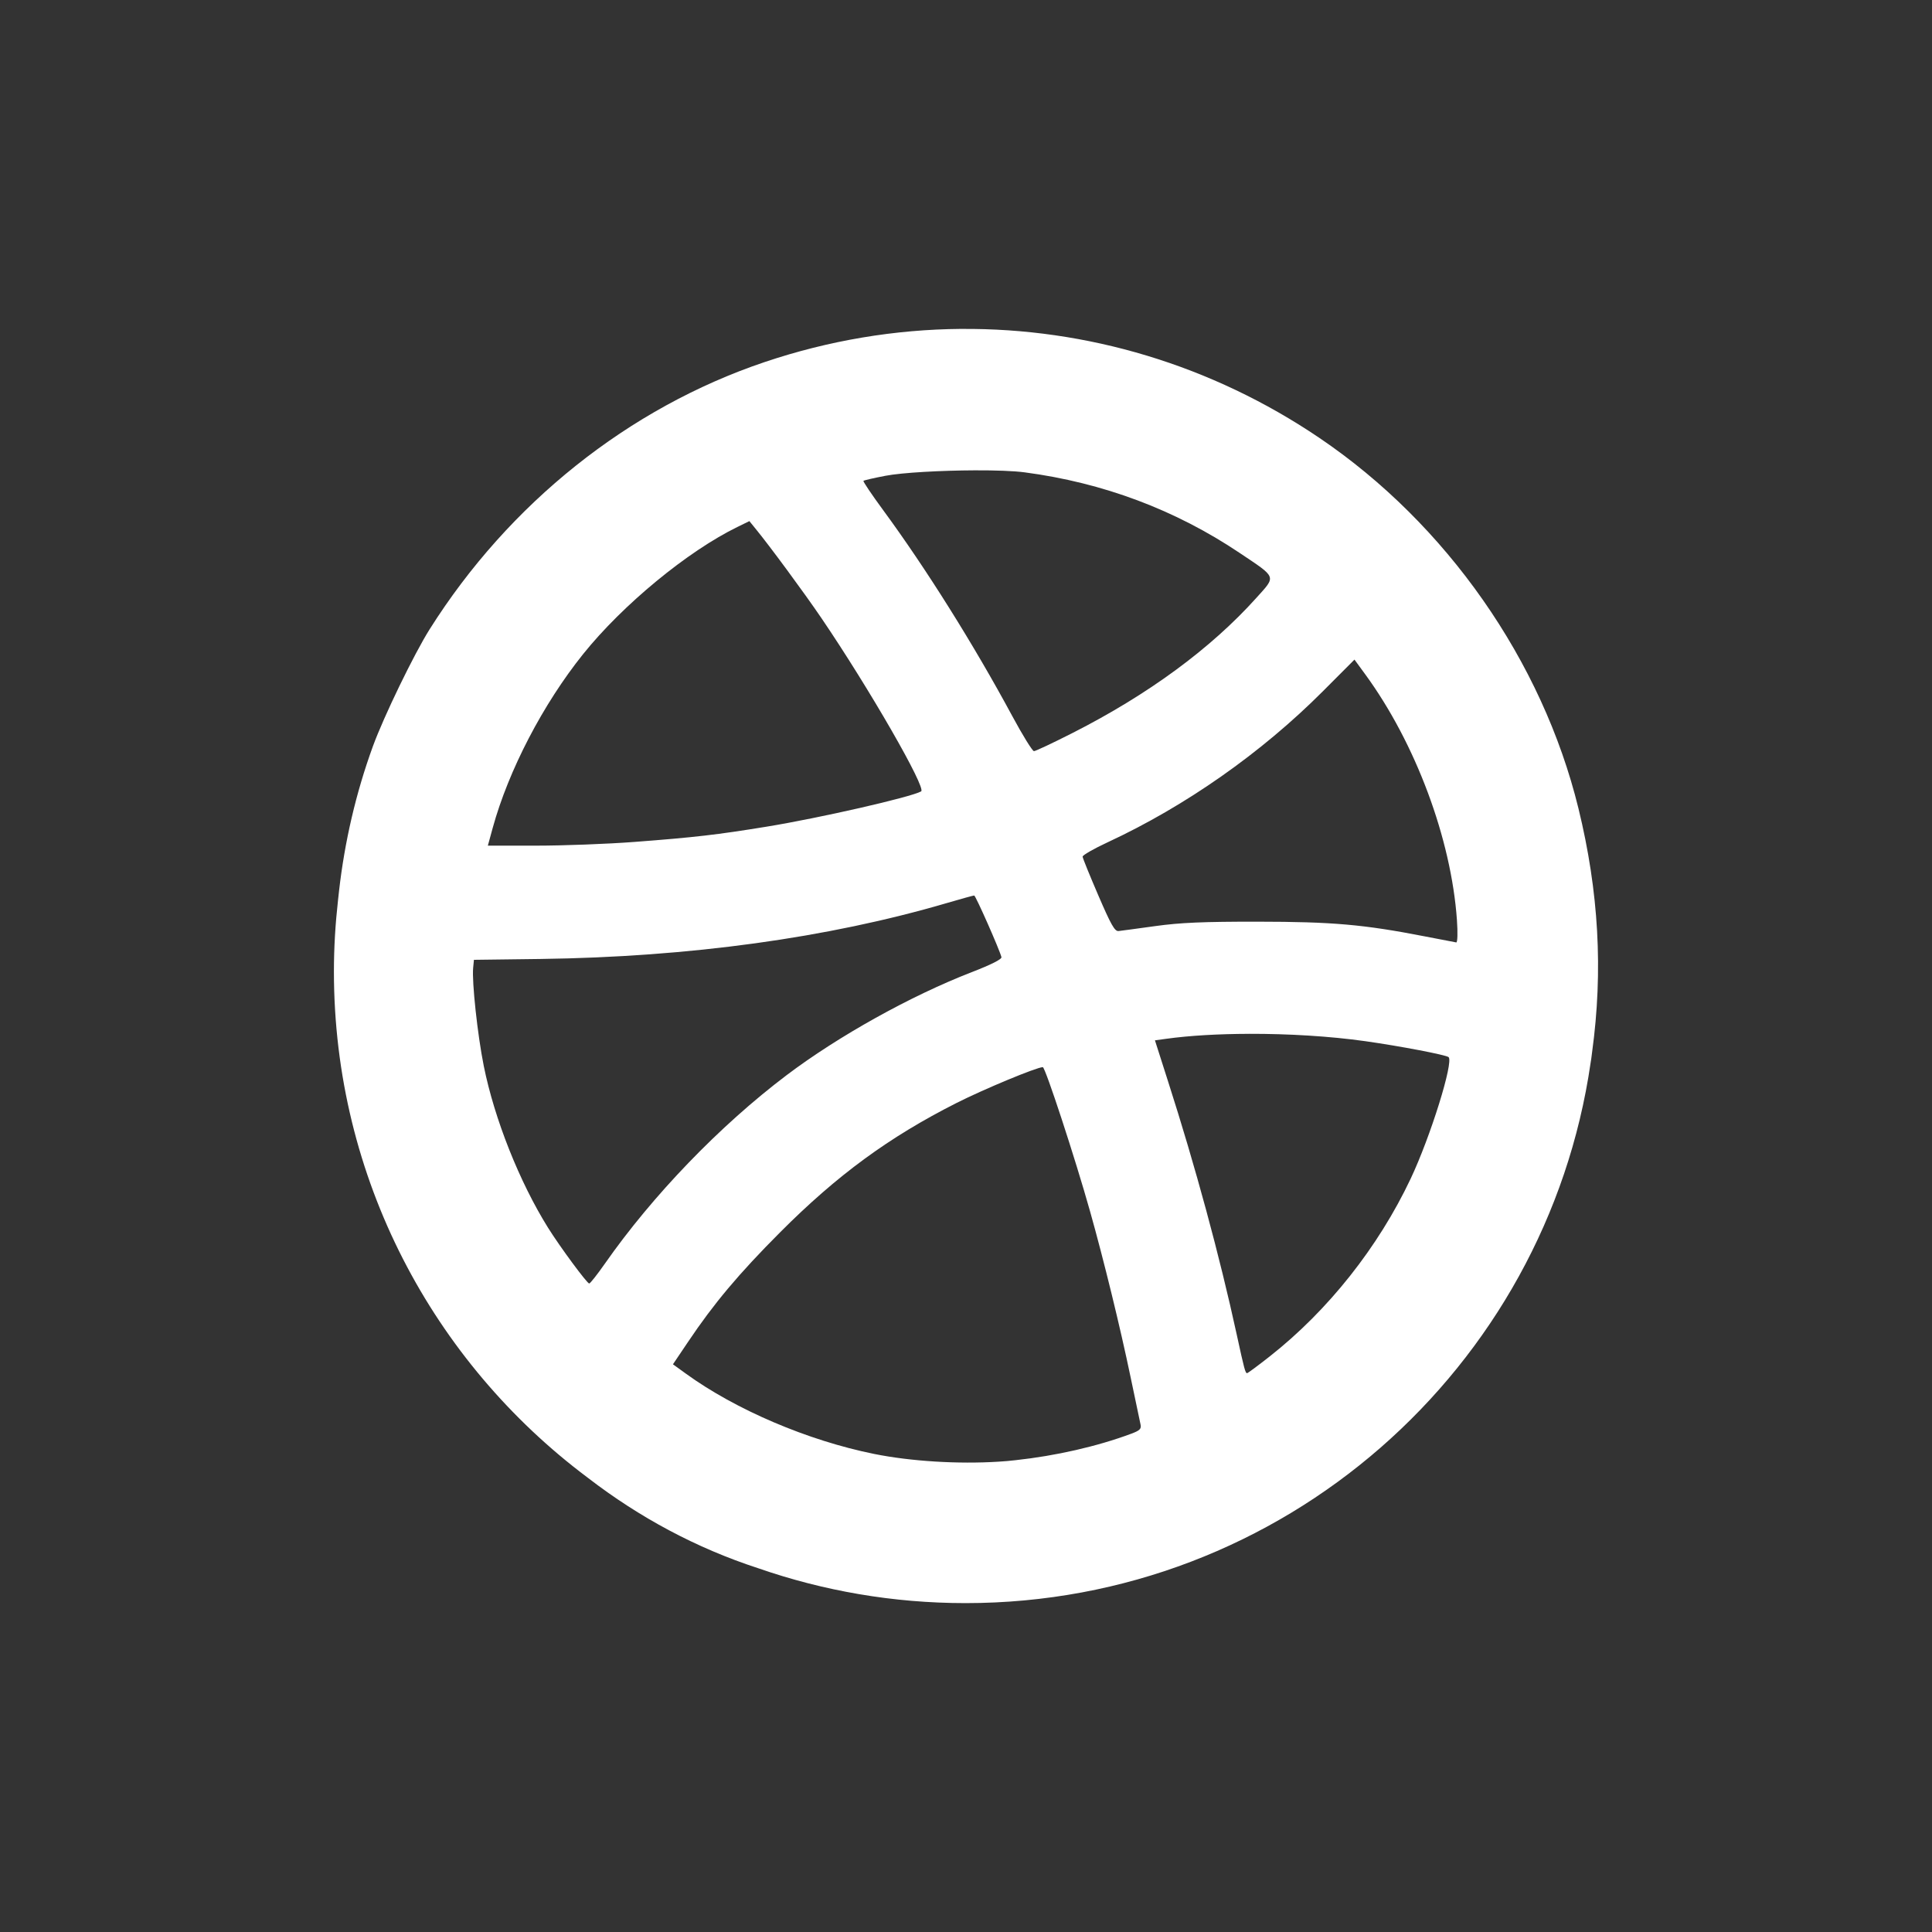 <svg viewBox="0 0 512 512" xmlns="http://www.w3.org/2000/svg">
 <rect x="0" y="0" width="512" height="512" fill="#333333" stroke="none"/>
 <path d="m254.69 87.16c-17.47.142-35.02 3.048-52.08 8.8-36.01 12.142-67.69 37.416-88.74 70.788-4.131 6.549-12.176 23.14-15.06 31.06-4.519 12.427-7.484 25.305-8.964 38.32-.001.007.001.014 0 .02-.092.806-.187 1.613-.267 2.42-.697 6.205-1.087 12.501-1.087 18.892 0 54.84 26.382 103.52 67.14 134.05.09.067.177.138.267.205 13.538 10.416 28.623 18.547 45.07 23.897 17.204 5.974 35.674 9.231 54.912 9.231 84.21 0 153.89-62.18 165.64-143.14.06-.39.127-.779.185-1.169.086-.588.145-1.177.226-1.764 2.939-21.494 1.766-42.512-3.631-64.55-9.57-39.08-34.991-75.41-68.68-98.19-28.56-19.314-61.58-29.13-94.93-28.861m3.713 37.476c5.374-.023 10.267.153 13.148.533 20.779 2.746 39.927 9.923 56.963 21.353 9.962 6.684 9.722 6.03 4.431 11.918-12.06 13.422-28.642 25.605-48.697 35.794-5.218 2.651-9.825 4.82-10.236 4.82s-3.02-4.227-5.805-9.395c-10.146-18.832-22.846-39.08-34.15-54.46-3.03-4.116-5.383-7.621-5.231-7.774s2.743-.756 5.764-1.333c4.564-.873 14.859-1.418 23.815-1.456m-59.814 13.456l1.6 1.969c3.671 4.465 12.874 16.942 17.477 23.712 12.685 18.66 27.907 45.12 26.441 45.948-2.721 1.535-26.97 7.07-40.984 9.354-13.06 2.132-19.02 2.825-35.01 4.04-7.197.547-18.864.984-25.948.985h-12.882l1.292-4.718c4.191-15.241 13.338-32.812 23.959-46.05 10.496-13.08 27.732-27.28 40.922-33.702l3.138-1.538m160.35 36.697l2.892 3.959c13.301 18.209 22.75 43.533 24.266 65.07.243 3.451.154 5.977-.185 5.928-.324-.047-4.112-.78-8.431-1.62-16.12-3.139-24.397-3.857-44.16-3.877-14.441-.015-20.571.251-27.16 1.169-4.678.652-9.06 1.24-9.743 1.313-1.012.108-2-1.66-5.354-9.436-2.267-5.259-4.146-9.878-4.164-10.277-.018-.398 2.96-2.102 6.605-3.795 20.651-9.591 40.775-23.712 57.05-40.02l8.39-8.41m-100.78 62.52c.378-.004 6.717 14.329 7.22 16.328.139.551-2.67 1.971-7.959 4.02-16.08 6.228-35.28 16.921-48.963 27.26-17.719 13.392-35.543 31.89-48.18 49.968-2.027 2.899-3.898 5.259-4.144 5.251-.582-.018-7.768-9.752-10.913-14.789-7.576-12.137-14.205-28.821-17.03-42.871-1.659-8.263-3.176-22.359-2.81-26.01l.205-2.113 17.661-.226c39.462-.53 76.16-5.584 107.63-14.81 3.778-1.108 7.05-2.01 7.282-2.01m72.901 36.656c10.388-.026 21.408.633 30.728 1.949 9.167 1.295 21.432 3.639 22.09 4.226 1.395 1.239-4.793 21.09-10.03 32.18-8.575 18.16-21.894 34.958-37.35 47.12-3.11 2.446-5.816 4.451-6.01 4.451-.476 0-.75-1.02-2.749-10.215-4.539-20.878-10.984-44.622-18.17-67.01l-3.508-10.974 2.995-.41c6.223-.862 13.93-1.292 22.01-1.313m-54.727 8.82c.661 0 8.555 24.09 12.533 38.24 3.67 13.05 7.929 30.458 10.728 43.876 1.286 6.165 2.476 11.826 2.646 12.595.255 1.149-.182 1.59-2.462 2.441-8.999 3.359-20 5.865-30.707 7.02-.721.077-1.471.163-2.215.226-.745.063-1.492.116-2.256.164-10.708.674-23.23-.087-32.963-2.051-17.564-3.544-36.69-11.705-49.907-21.292l-3.405-2.462 3.979-5.908c6.851-10.212 13.464-18.08 24.348-29 15.15-15.205 28.899-25.284 46.85-34.36 7.209-3.644 21.241-9.477 22.83-9.477" fill="#ffffff"/>
</svg>
